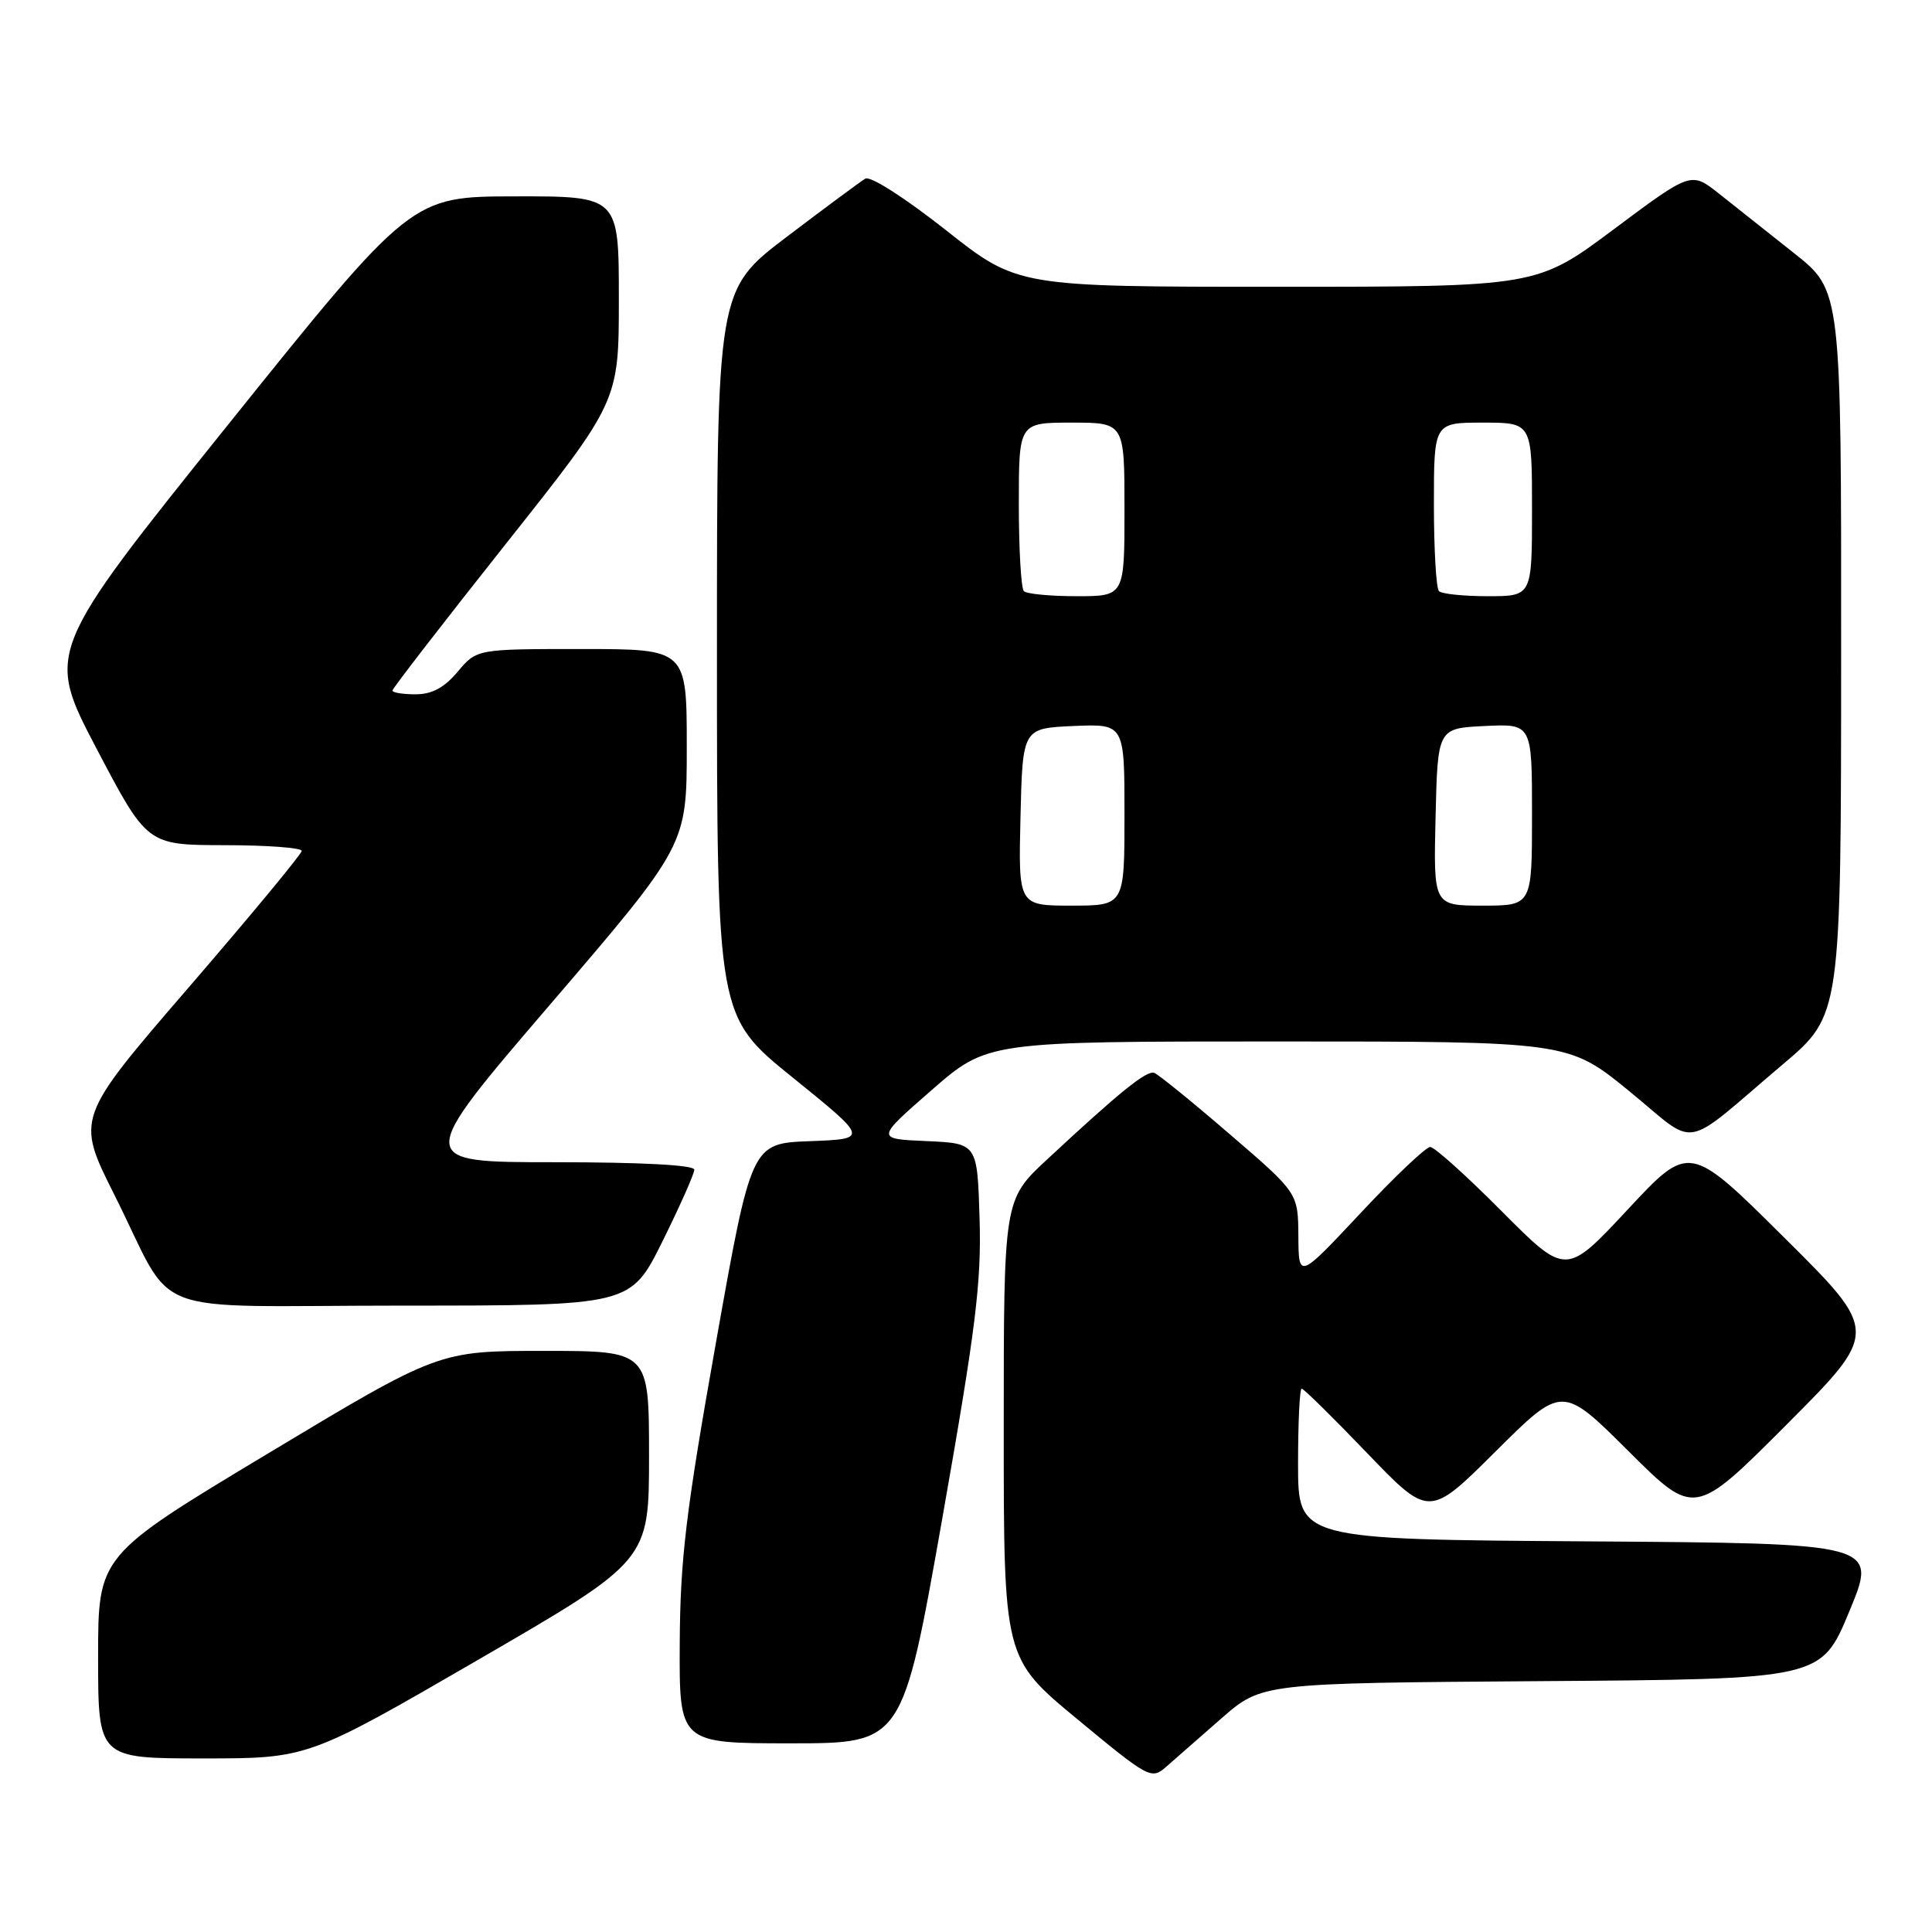<?xml version="1.0" encoding="UTF-8" standalone="no"?>
<!DOCTYPE svg PUBLIC "-//W3C//DTD SVG 1.1//EN" "http://www.w3.org/Graphics/SVG/1.1/DTD/svg11.dtd" >
<svg xmlns="http://www.w3.org/2000/svg" xmlns:xlink="http://www.w3.org/1999/xlink" version="1.1" viewBox="0 0 256 256">
 <g >
 <path fill="currentColor"
d=" M 161.84 227.70 C 167.19 223.02 167.19 223.02 204.25 222.76 C 241.32 222.50 241.32 222.50 245.05 213.50 C 248.79 204.50 248.79 204.50 210.39 204.24 C 172.00 203.98 172.00 203.98 172.00 193.99 C 172.00 188.49 172.21 184.00 172.48 184.00 C 172.74 184.00 176.65 187.85 181.16 192.55 C 189.37 201.09 189.37 201.09 198.18 192.32 C 207.00 183.54 207.00 183.54 215.77 192.27 C 224.53 201.00 224.53 201.00 236.77 188.73 C 249.00 176.47 249.00 176.47 236.42 163.99 C 223.85 151.50 223.85 151.50 215.67 160.28 C 207.50 169.05 207.50 169.05 199.02 160.53 C 194.36 155.84 190.08 151.99 189.52 151.98 C 188.96 151.96 184.81 155.90 180.29 160.73 C 172.08 169.50 172.08 169.50 172.04 163.79 C 172.00 158.07 172.00 158.07 162.95 150.29 C 157.98 146.00 153.47 142.35 152.94 142.16 C 151.92 141.81 148.39 144.66 138.75 153.63 C 133.00 158.97 133.00 158.97 133.00 189.35 C 133.00 219.73 133.00 219.73 142.75 227.80 C 152.21 235.63 152.56 235.82 154.50 234.13 C 155.60 233.17 158.91 230.28 161.84 227.70 Z  M 63.41 219.90 C 86.00 206.80 86.00 206.80 86.00 192.90 C 86.00 179.00 86.00 179.00 72.07 179.00 C 58.13 179.00 58.13 179.00 35.57 192.56 C 13.00 206.12 13.00 206.12 13.00 219.56 C 13.00 233.00 13.00 233.00 26.91 233.00 C 40.81 233.00 40.81 233.00 63.41 219.90 Z  M 124.85 201.25 C 129.30 176.01 130.05 169.98 129.80 161.50 C 129.50 151.50 129.50 151.50 122.77 151.20 C 116.04 150.91 116.04 150.91 123.44 144.45 C 130.84 138.00 130.84 138.00 169.33 138.00 C 207.82 138.00 207.82 138.00 215.89 144.59 C 225.17 152.17 222.54 152.63 236.27 141.00 C 243.95 134.50 243.95 134.50 243.96 86.50 C 243.98 38.50 243.98 38.50 237.74 33.56 C 234.31 30.84 229.83 27.29 227.79 25.67 C 224.08 22.73 224.08 22.73 213.86 30.36 C 203.64 38.00 203.64 38.00 169.24 38.00 C 134.83 38.00 134.83 38.00 125.33 30.49 C 119.92 26.22 115.33 23.28 114.66 23.67 C 114.02 24.05 109.34 27.52 104.25 31.38 C 95.00 38.41 95.00 38.41 95.00 86.54 C 95.00 134.67 95.00 134.67 105.05 142.79 C 115.09 150.91 115.09 150.91 107.33 151.21 C 99.56 151.50 99.56 151.50 94.85 178.00 C 90.88 200.34 90.13 206.58 90.07 217.75 C 90.00 231.00 90.00 231.00 104.80 231.00 C 119.59 231.00 119.59 231.00 124.85 201.25 Z  M 87.78 164.49 C 90.10 159.80 92.00 155.53 92.00 154.99 C 92.00 154.37 84.98 154.00 73.49 154.00 C 54.97 154.00 54.97 154.00 72.99 132.99 C 91.00 111.98 91.00 111.98 91.00 98.99 C 91.00 86.00 91.00 86.00 77.09 86.00 C 63.18 86.00 63.18 86.00 60.65 89.00 C 58.86 91.13 57.24 92.00 55.06 92.00 C 53.38 92.00 52.00 91.78 52.00 91.50 C 52.00 91.23 58.75 82.50 67.00 72.10 C 82.00 53.19 82.00 53.19 82.00 39.60 C 82.00 26.00 82.00 26.00 68.25 26.02 C 54.50 26.04 54.50 26.04 30.28 56.20 C 6.07 86.36 6.07 86.36 12.78 99.17 C 19.50 111.97 19.50 111.97 29.75 111.99 C 35.39 111.99 39.99 112.34 39.98 112.75 C 39.97 113.16 33.23 121.30 25.01 130.83 C 10.06 148.16 10.06 148.16 15.14 158.29 C 23.51 174.95 18.43 173.00 53.39 173.00 C 83.55 173.00 83.55 173.00 87.78 164.49 Z  M 135.22 108.25 C 135.50 96.50 135.50 96.50 142.25 96.20 C 149.00 95.91 149.00 95.91 149.00 107.95 C 149.00 120.00 149.00 120.00 141.97 120.00 C 134.94 120.00 134.94 120.00 135.22 108.25 Z  M 190.22 108.25 C 190.50 96.50 190.50 96.50 196.75 96.20 C 203.00 95.90 203.00 95.90 203.00 107.95 C 203.00 120.00 203.00 120.00 196.47 120.00 C 189.94 120.00 189.94 120.00 190.22 108.25 Z  M 135.67 78.33 C 135.30 77.97 135.00 72.79 135.00 66.83 C 135.00 56.00 135.00 56.00 142.00 56.00 C 149.00 56.00 149.00 56.00 149.00 67.50 C 149.00 79.00 149.00 79.00 142.67 79.00 C 139.18 79.00 136.03 78.70 135.67 78.33 Z  M 190.67 78.33 C 190.30 77.97 190.00 72.79 190.00 66.83 C 190.00 56.00 190.00 56.00 196.50 56.00 C 203.00 56.00 203.00 56.00 203.00 67.50 C 203.00 79.00 203.00 79.00 197.17 79.00 C 193.96 79.00 191.03 78.70 190.67 78.33 Z "/>
</g>
</svg>
